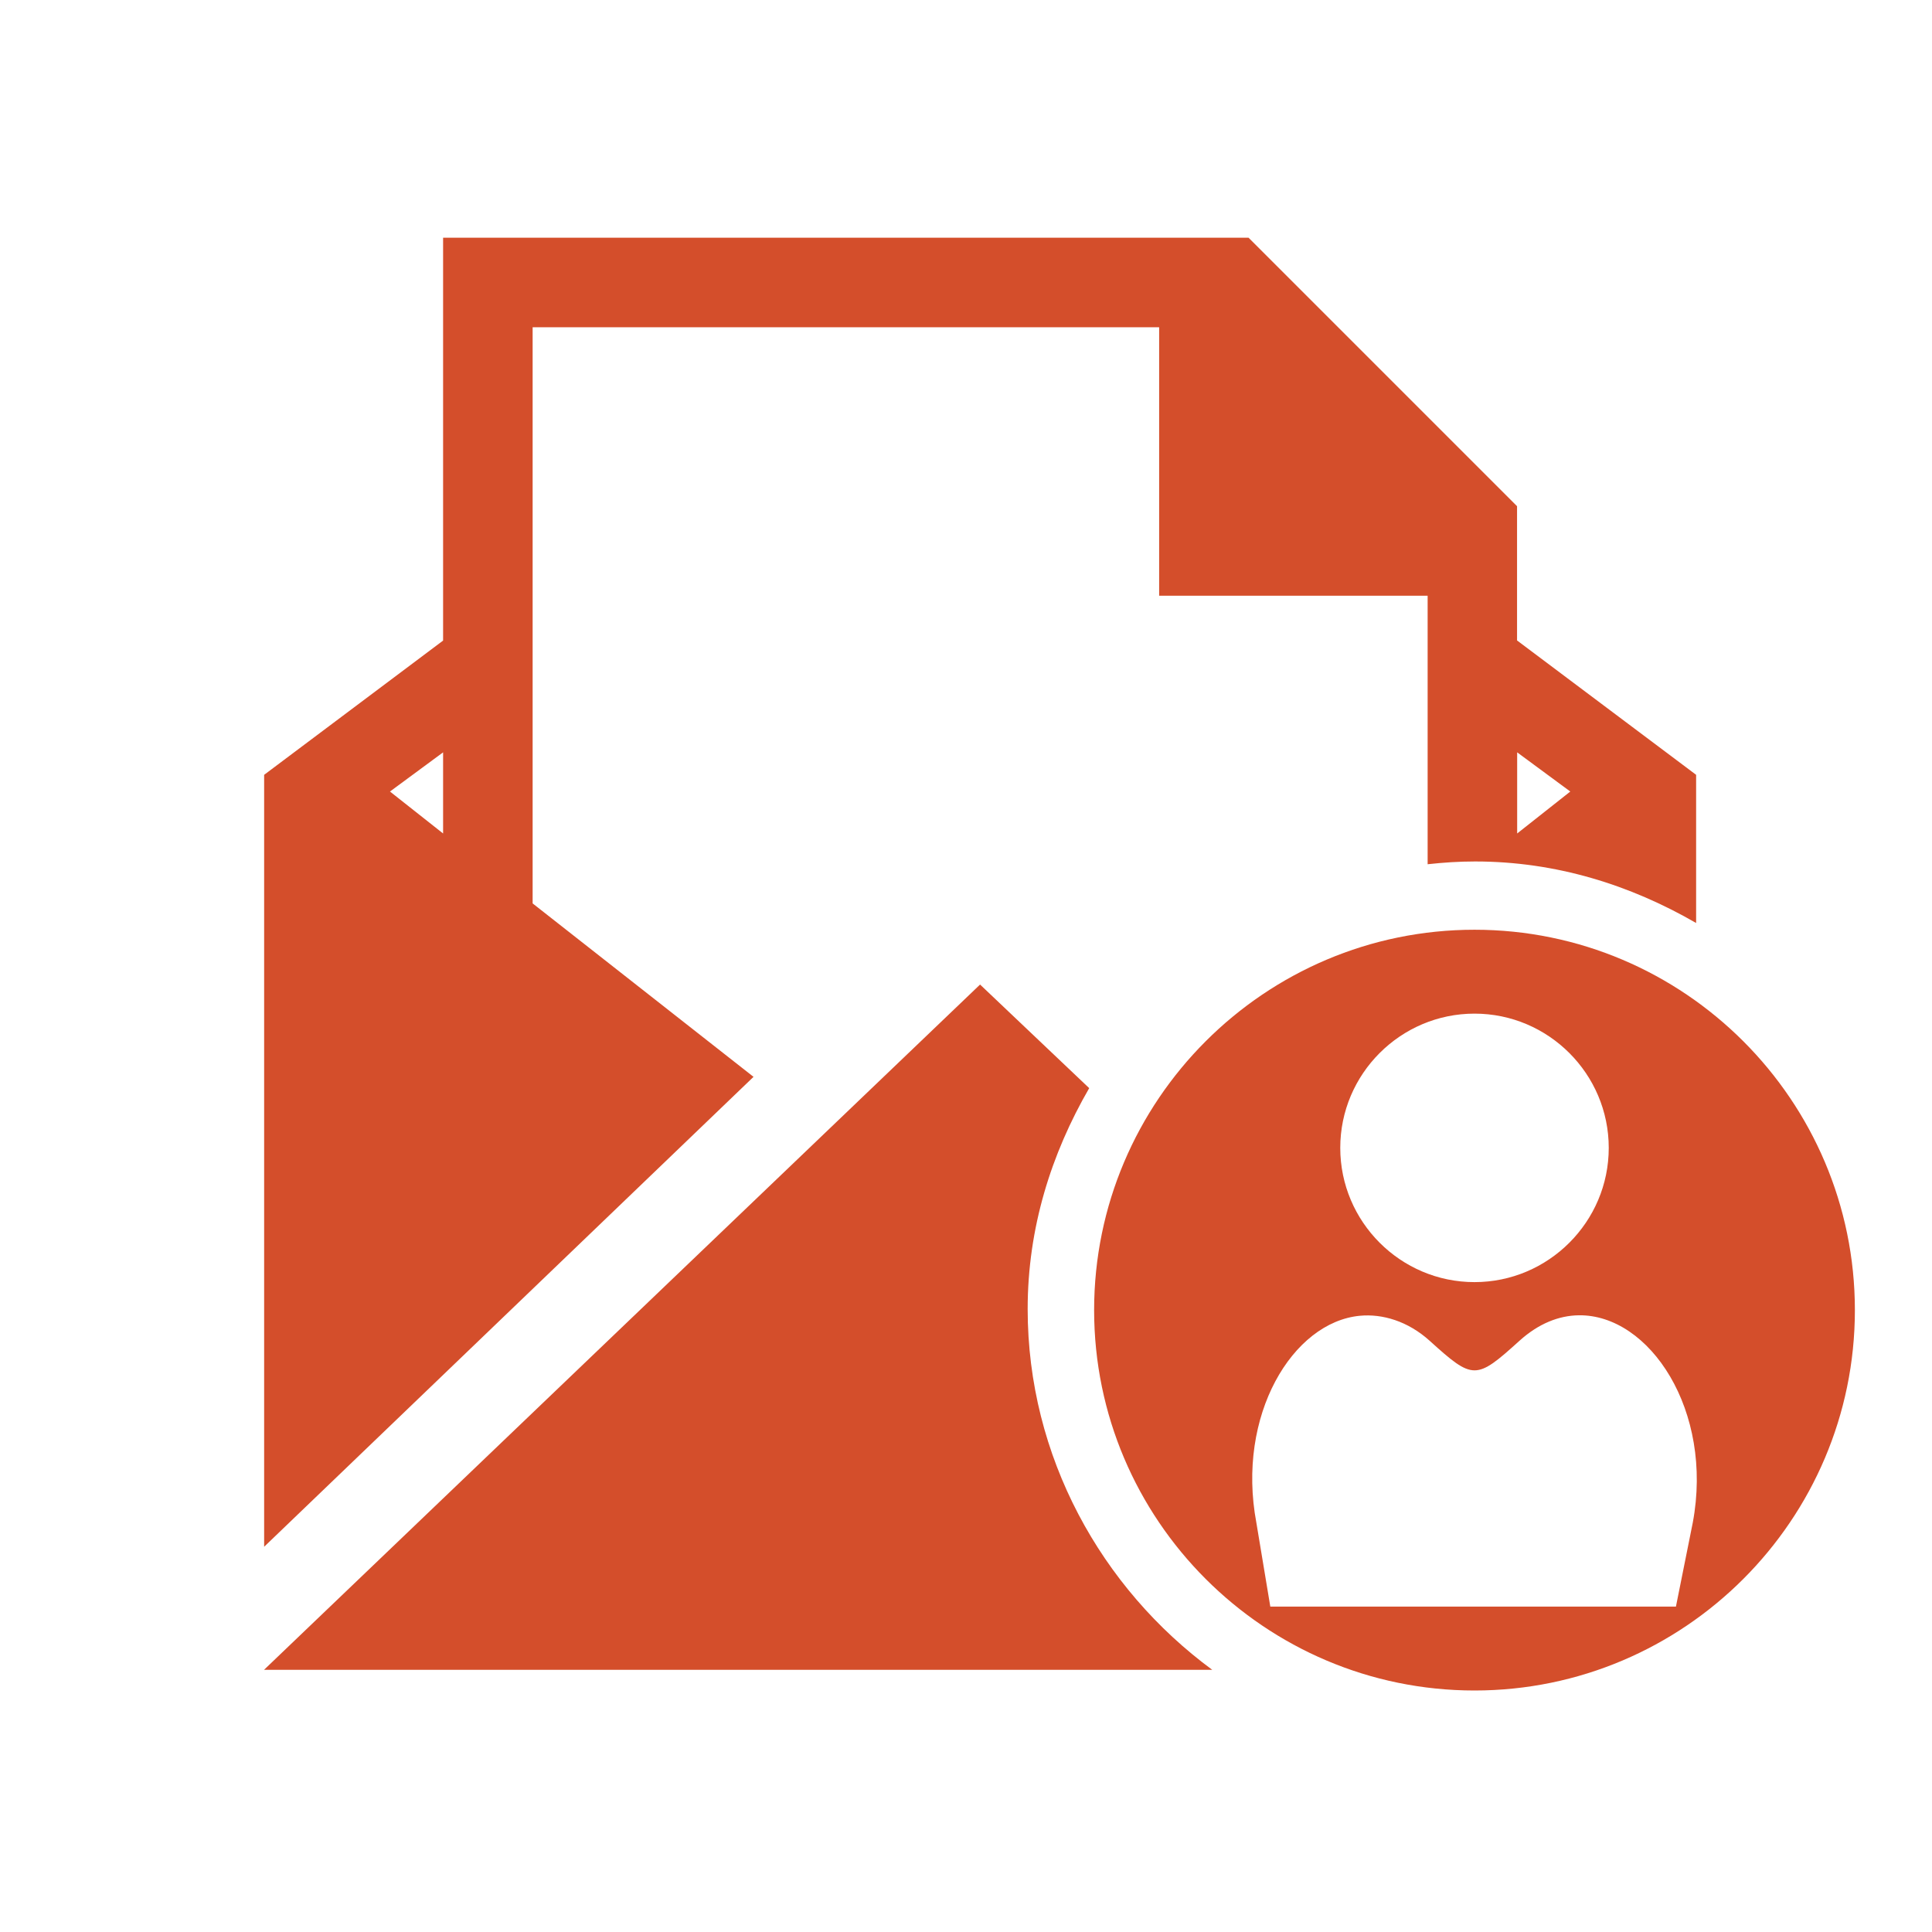 <svg viewBox="0 0 512 512" xmlns="http://www.w3.org/2000/svg">
 <path d="m117.425 63v106.76l-47.424 35.576v204.571l129.692-124.533-58.54-45.959v-152.688h166.033v71.152h71.152v71.152c4.21-.457 8.25-.733 12.581-.733 21.461 0 41.15 6.232 58.572 16.307v-39.271l-47.456-35.608v-35.576l-71.152-71.152zm0 136.381v21.499l-14.078-11.116zm284.641 0l14.078 10.383-14.078 11.116zm-11.307 47.01c-55.577 0-100.805 45.225-100.805 100.805 0 55.577 45.238 100.805 100.805 100.805 55.577 0 100.805-45.238 100.805-100.805 0-55.577-45.225-100.805-100.805-100.805zm-131.03 14.524l-189.761 181.607h251.295c-29.408-21.637-48.921-56.522-48.921-95.613 0-21.467 6.227-41.118 16.307-58.54zm131.03 7.708c19.598 0 35.576 15.983 35.576 35.576 0 19.593-15.978 35.576-35.576 35.576-19.598 0-35.576-15.983-35.576-35.576 0-19.598 15.983-35.576 35.576-35.576zm27.614 79.943c18.783-.269 35.793 25.296 30.225 54.973l-4.459 22.231h-107.493l-3.695-22.231c-5.346-28.49 9.607-53.16 27.423-54.845 5.934-.568 12.729 1.402 18.537 6.657 11.498 10.409 12.23 10.409 23.728 0 5.083-4.6 10.475-6.709 15.734-6.784z" fill="#d44e2b"/>
</svg>
